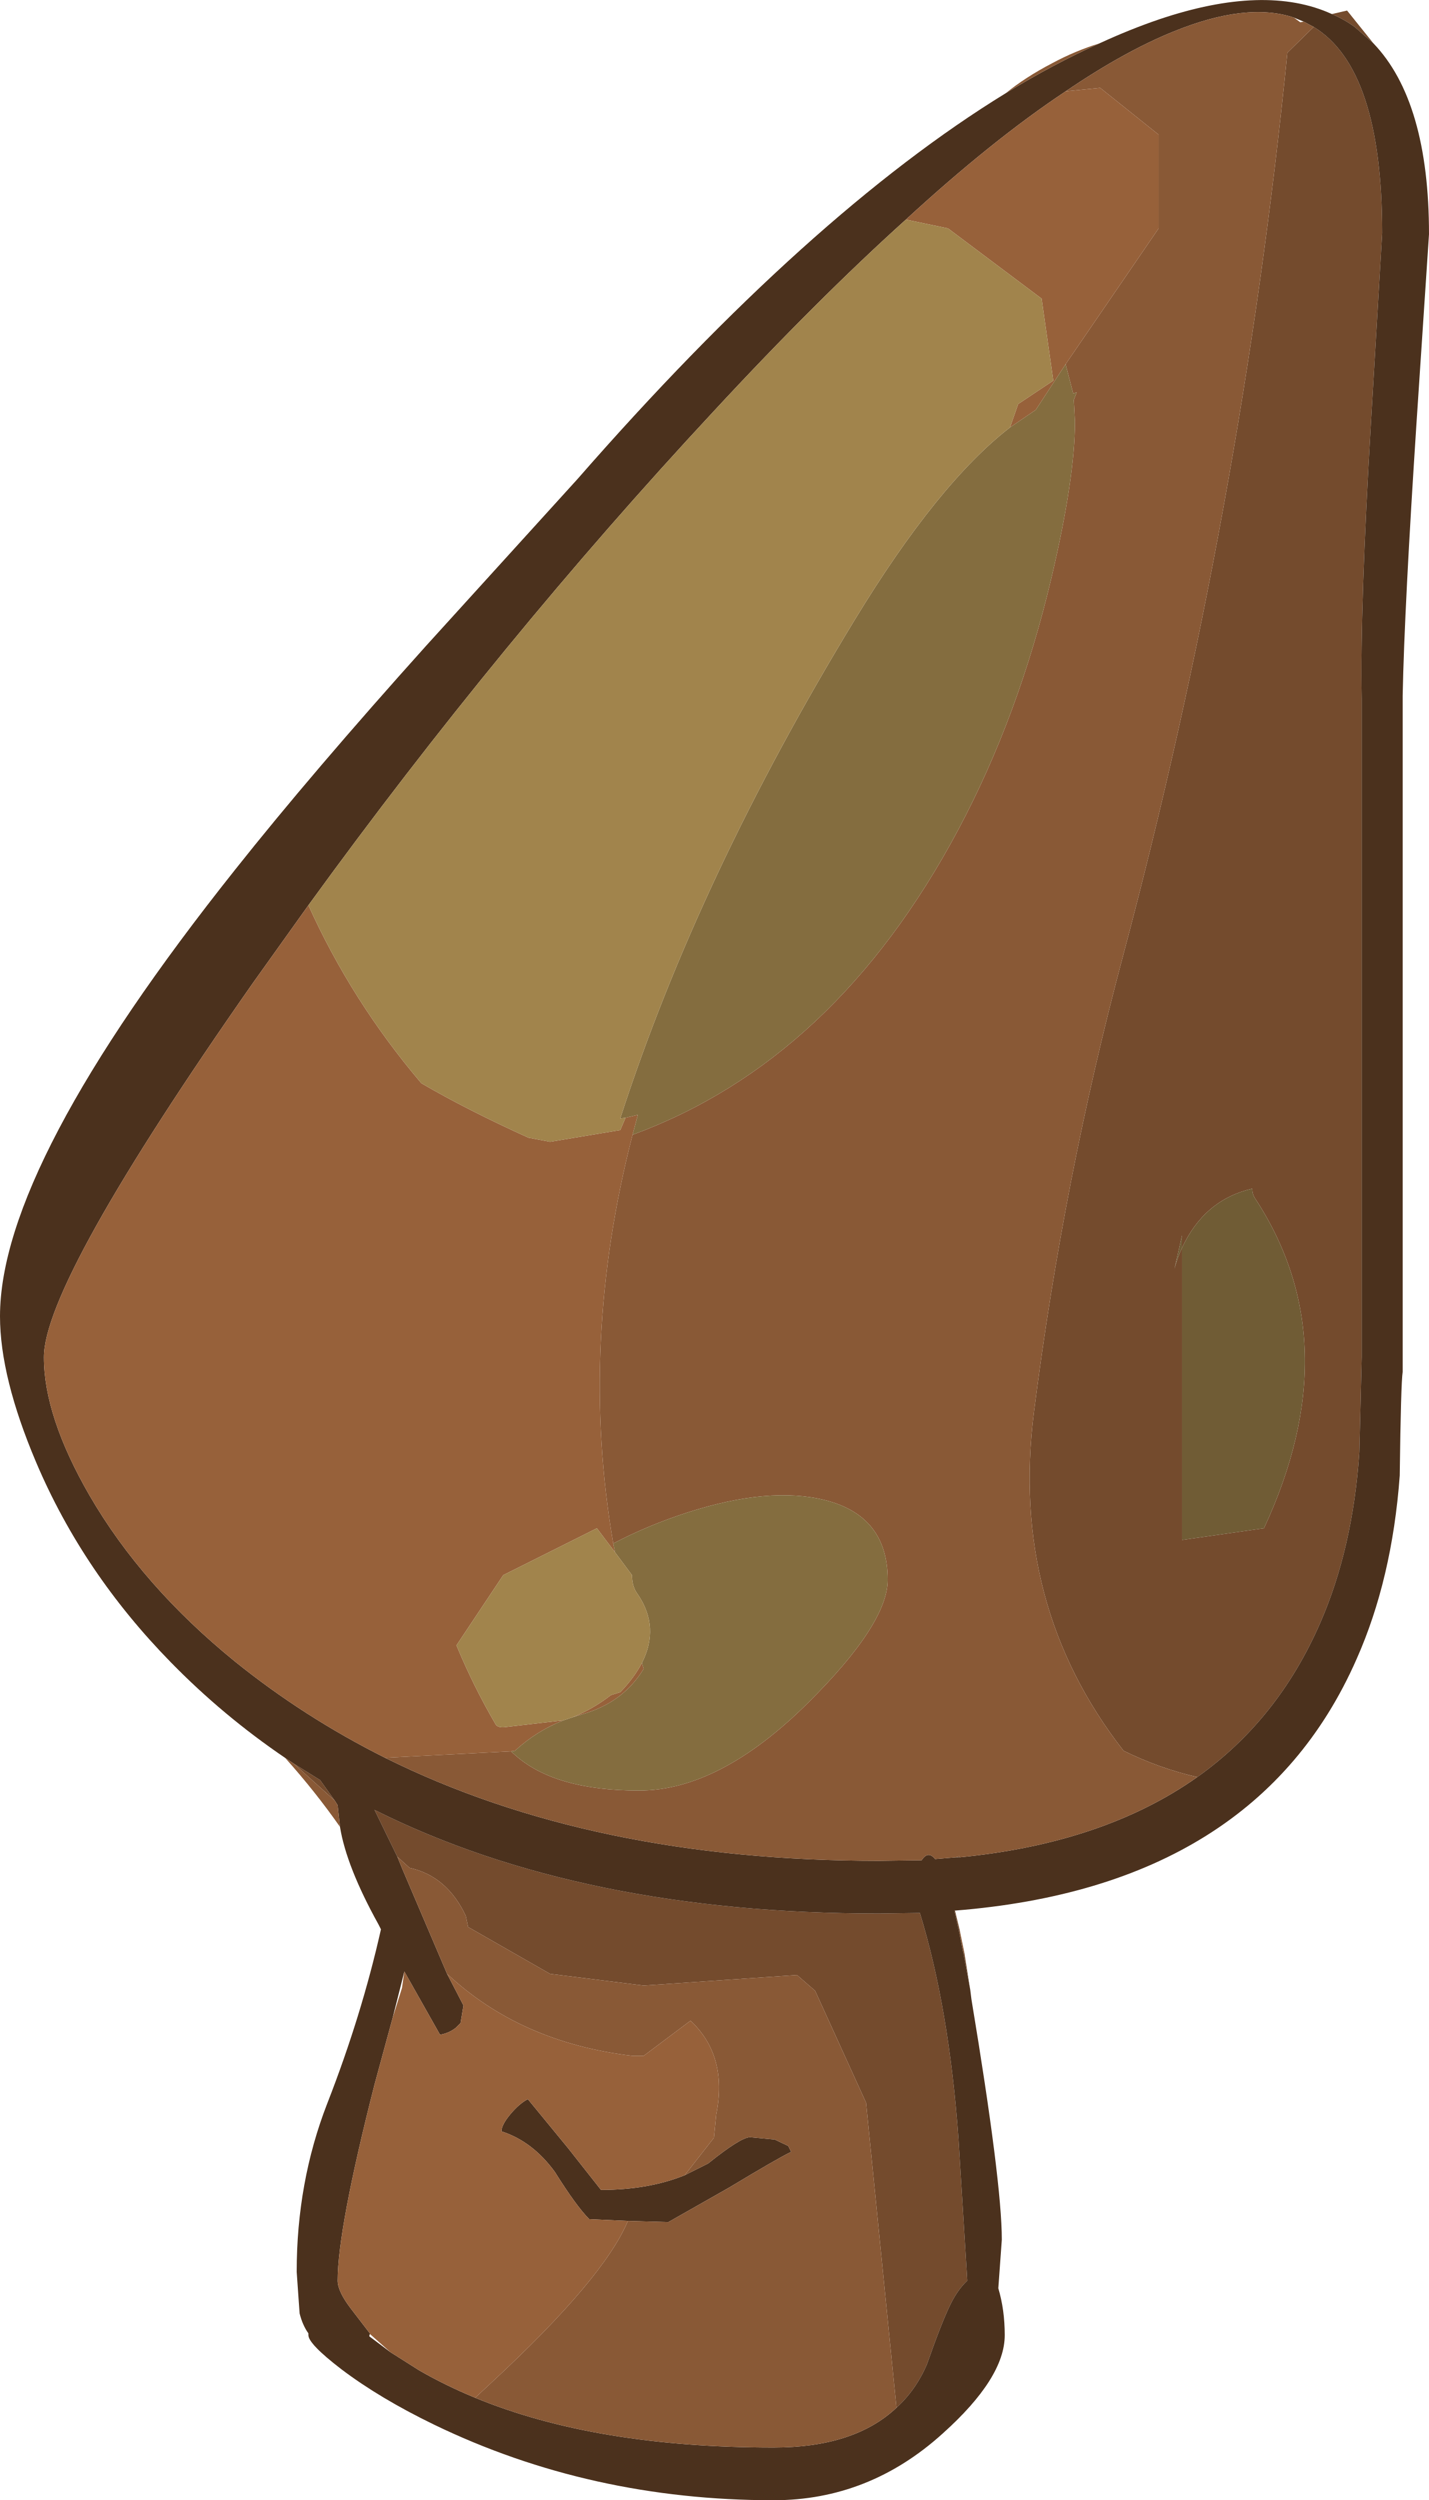 <?xml version="1.0" encoding="UTF-8" standalone="no"?>
<svg xmlns:ffdec="https://www.free-decompiler.com/flash" xmlns:xlink="http://www.w3.org/1999/xlink" ffdec:objectType="frame" height="213.5px" width="122.1px" xmlns="http://www.w3.org/2000/svg">
  <g transform="matrix(1.0, 0.0, 0.0, 1.0, 0.0, 0.0)">
    <use ffdec:characterId="1654" height="213.5" transform="matrix(1.0, 0.0, 0.0, 1.0, 0.0, 0.0)" width="122.1" xlink:href="#shape0"/>
  </g>
  <defs>
    <g id="shape0" transform="matrix(1.0, 0.0, 0.0, 1.0, 0.0, 0.0)">
      <path d="M81.65 158.6 L82.0 158.5 82.0 158.6 81.65 158.6 M102.3 151.75 Q99.05 151.0 96.0 149.5 86.25 137.0 88.35 120.55 90.9 100.55 95.95 81.65 106.1 43.55 110.0 4.5 L112.25 2.3 Q118.1 5.85 118.1 19.9 L117.15 35.95 Q116.2 51.9 116.35 59.65 L116.35 115.9 116.15 124.0 Q115.6 132.2 112.8 138.6 109.2 146.85 102.3 151.75 M113.8 1.2 L115.1 0.9 117.35 3.7 115.75 2.3 Q114.85 1.65 113.8 1.2 M81.6 163.15 L82.0 164.8 82.0 165.2 81.55 163.15 81.6 163.15 M82.4 166.75 L82.9 169.9 82.3 166.7 82.4 166.75 M76.6 205.6 L74.0 179.55 69.65 170.0 68.1 168.65 55.0 169.55 47.0 168.55 40.0 164.55 39.8 163.6 Q38.2 160.2 35.0 159.5 L33.95 158.55 32.0 154.55 Q49.7 163.4 75.1 163.4 L78.6 163.35 Q81.1 171.5 81.9 182.65 L82.65 194.75 Q81.85 195.5 81.25 196.7 80.5 198.2 79.2 201.9 78.25 204.1 76.6 205.6 M25.1 150.6 L27.35 152.0 28.6 153.75 25.1 150.6 M107.25 102.35 Q107.0 102.0 107.0 101.5 102.9 102.45 101.0 106.55 L101.0 105.5 100.35 108.35 Q100.6 107.4 101.0 106.55 L101.0 131.5 108.0 130.5 Q115.35 114.7 107.25 102.35" fill="#744b2d" fill-rule="evenodd" stroke="none"/>
      <path d="M112.25 2.3 L111.4 1.85 110.55 1.5 Q106.5 0.15 100.25 2.7 96.05 4.4 91.05 7.8 84.8 11.95 77.4 18.75 69.8 25.6 60.95 35.15 42.75 54.7 26.35 77.3 L21.6 83.95 Q3.75 109.45 3.75 115.9 3.75 120.95 7.65 127.7 12.15 135.45 20.1 141.9 26.0 146.65 32.9 150.1 50.6 158.9 75.1 158.9 L78.75 158.85 Q79.3 158.0 79.9 158.75 L81.65 158.6 82.0 158.6 Q94.3 157.4 102.3 151.75 109.2 146.85 112.8 138.6 115.6 132.2 116.15 124.0 L116.35 115.9 116.35 59.65 Q116.2 51.9 117.15 35.95 L118.1 19.9 Q118.1 5.85 112.25 2.3 M117.35 3.7 Q122.1 8.65 122.1 20.0 L121.05 35.85 Q120.0 51.85 119.85 59.4 L119.85 117.15 Q119.7 118.1 119.6 126.0 118.95 134.85 115.9 141.7 107.35 161.1 81.6 163.15 L81.55 163.15 82.0 165.2 82.3 166.7 82.9 169.9 83.0 170.7 Q85.6 186.35 85.6 191.25 L85.3 195.4 Q85.85 197.25 85.85 199.4 85.85 203.05 80.55 207.8 74.25 213.5 66.1 213.5 50.45 213.5 37.1 207.05 32.45 204.8 29.15 202.3 26.35 200.15 26.35 199.4 L26.35 199.25 Q25.85 198.55 25.6 197.55 L25.35 194.0 Q25.35 186.35 27.95 179.65 30.9 172.1 32.55 164.75 L32.35 164.35 Q29.6 159.4 29.05 156.0 L28.85 154.15 28.6 153.75 27.35 152.0 25.1 150.6 24.5 150.2 24.35 150.1 Q19.05 146.5 14.6 141.95 7.1 134.3 3.1 124.9 0.0 117.6 0.0 112.4 0.0 99.5 20.1 74.25 26.65 66.0 36.45 55.1 L49.35 40.9 Q69.15 18.25 85.95 7.95 90.05 5.45 93.95 3.7 96.55 2.5 99.05 1.65 108.1 -1.4 113.8 1.2 114.85 1.65 115.75 2.3 L117.35 3.7 M76.6 205.6 Q78.25 204.1 79.2 201.9 80.5 198.2 81.25 196.7 81.85 195.5 82.65 194.75 L81.9 182.65 Q81.1 171.5 78.6 163.35 L75.1 163.4 Q49.7 163.4 32.0 154.55 L33.95 158.55 34.4 159.65 38.2 168.55 39.6 171.25 39.35 172.75 38.95 173.15 Q38.4 173.6 37.6 173.75 L34.55 168.35 33.55 172.3 32.0 178.0 Q28.85 190.35 28.85 194.75 28.85 195.65 29.95 197.1 L31.6 199.25 31.6 199.3 31.55 199.5 33.35 200.85 35.8 202.4 Q38.05 203.7 40.6 204.75 50.9 209.0 66.1 209.0 73.0 209.0 76.6 205.6 M58.5 185.75 L60.5 184.75 Q63.3 182.5 64.1 182.5 L66.2 182.7 67.35 183.25 67.6 183.75 Q66.45 184.3 62.3 186.8 L57.1 189.75 53.65 189.65 50.35 189.5 Q49.25 188.4 47.4 185.45 45.5 182.85 42.85 182.0 42.85 181.45 43.6 180.55 44.35 179.65 45.1 179.25 L48.55 183.45 51.35 187.0 Q55.4 187.0 58.5 185.75" fill="#4b311d" fill-rule="evenodd" stroke="none"/>
      <path d="M111.4 1.85 L112.25 2.3 110.0 4.5 Q106.1 43.55 95.95 81.65 90.9 100.55 88.35 120.55 86.25 137.0 96.0 149.5 99.05 151.0 102.3 151.75 94.3 157.4 82.0 158.6 L82.0 158.5 81.65 158.6 79.9 158.75 Q79.3 158.0 78.75 158.85 L75.1 158.9 Q50.6 158.9 32.9 150.1 L43.65 149.55 44.05 149.9 Q47.45 152.9 54.6 152.9 61.5 152.9 69.05 145.4 75.85 138.65 75.85 134.9 75.85 129.45 70.5 128.1 65.75 126.9 58.75 129.15 55.35 130.25 52.4 131.8 49.45 114.7 54.05 96.9 71.35 90.55 81.85 70.9 87.05 61.15 89.85 49.3 91.85 40.8 91.85 36.0 L91.75 34.15 92.0 33.5 91.7 33.6 91.05 31.1 99.0 19.5 99.0 11.5 94.0 7.5 91.05 7.8 Q96.05 4.4 100.25 2.7 106.5 0.15 110.55 1.5 L111.1 1.9 111.4 1.85 M82.0 164.8 L82.4 166.75 82.3 166.7 82.0 165.2 82.0 164.8 M29.05 156.0 Q26.95 153.0 24.4 150.15 L24.5 150.2 25.1 150.6 28.6 153.75 28.85 154.15 29.05 156.0 M85.95 7.95 Q87.6 6.6 89.9 5.4 91.85 4.35 93.95 3.7 90.05 5.45 85.95 7.95 M33.95 158.55 L35.0 159.5 Q38.2 160.2 39.8 163.6 L40.0 164.55 47.0 168.55 55.0 169.55 68.1 168.65 69.65 170.0 74.0 179.55 76.6 205.6 Q73.0 209.0 66.1 209.0 50.9 209.0 40.6 204.75 L42.05 203.4 Q51.6 194.55 53.65 189.65 L57.1 189.75 62.3 186.8 Q66.45 184.3 67.6 183.75 L67.35 183.25 66.2 182.7 64.1 182.5 Q63.3 182.5 60.5 184.75 L58.5 185.75 61.0 182.55 61.2 180.55 Q62.2 175.55 59.0 172.55 L55.0 175.55 54.0 175.55 Q44.45 174.4 38.2 168.55 L34.4 159.65 33.95 158.55" fill="#895936" fill-rule="evenodd" stroke="none"/>
      <path d="M91.05 7.8 L94.0 7.5 99.0 11.5 99.0 19.5 91.05 31.1 88.5 35.0 86.3 36.5 87.0 34.5 90.0 32.5 89.0 25.5 81.0 19.5 77.4 18.75 Q84.8 11.95 91.05 7.8 M54.05 96.9 Q49.45 114.7 52.4 131.8 L52.55 132.55 51.0 130.5 43.0 134.5 39.0 140.5 Q40.45 144.0 42.35 147.25 42.5 147.5 43.0 147.5 L48.15 146.9 Q45.85 147.8 44.0 149.5 L43.65 149.55 32.9 150.1 Q26.0 146.65 20.1 141.9 12.15 135.45 7.65 127.7 3.75 120.95 3.75 115.9 3.75 109.45 21.6 83.95 L26.35 77.3 Q30.05 85.5 36.0 92.5 39.95 94.8 45.15 97.15 L47.0 97.5 53.0 96.5 53.45 95.45 54.5 95.2 54.05 96.9 M24.4 150.15 L24.35 150.1 24.5 150.2 24.4 150.15 M48.9 146.65 Q50.65 145.95 52.2 144.75 L53.0 144.5 Q54.2 143.25 54.85 142.0 L55.0 142.5 Q53.25 145.4 49.7 146.4 L48.9 146.65 M38.2 168.55 Q44.45 174.4 54.0 175.55 L55.0 175.55 59.0 172.55 Q62.2 175.55 61.2 180.55 L61.0 182.55 58.5 185.75 Q55.4 187.0 51.35 187.0 L48.55 183.45 45.1 179.25 Q44.35 179.65 43.6 180.55 42.85 181.45 42.85 182.0 45.5 182.85 47.4 185.45 49.25 188.4 50.35 189.5 L53.65 189.65 Q51.6 194.55 42.05 203.4 L40.6 204.75 Q38.05 203.7 35.8 202.4 L33.35 200.85 31.6 199.3 31.6 199.25 29.95 197.1 Q28.85 195.65 28.85 194.75 28.85 190.35 32.0 178.0 L33.55 172.3 34.35 169.75 34.55 168.35 37.6 173.75 Q38.4 173.6 38.95 173.15 L39.35 172.75 39.6 171.25 38.2 168.55" fill="#97613a" fill-rule="evenodd" stroke="none"/>
      <path d="M91.05 31.1 L91.7 33.6 92.0 33.5 91.75 34.15 91.85 36.0 Q91.85 40.8 89.85 49.3 87.05 61.15 81.85 70.9 71.35 90.55 54.05 96.9 L54.5 95.2 53.45 95.45 53.0 95.5 Q59.7 74.8 73.05 52.9 80.15 41.25 86.3 36.5 L88.5 35.0 91.05 31.1 M52.4 131.8 Q55.35 130.25 58.75 129.15 65.75 126.9 70.5 128.1 75.85 129.45 75.85 134.9 75.85 138.65 69.05 145.4 61.5 152.9 54.6 152.9 47.45 152.9 44.05 149.9 L43.65 149.55 44.0 149.5 Q45.85 147.8 48.15 146.9 L48.9 146.65 49.7 146.4 Q53.25 145.4 55.0 142.5 L54.85 142.0 Q56.4 138.95 54.5 136.15 54.0 135.5 54.0 134.5 L52.55 132.55 52.4 131.8" fill="#846d3f" fill-rule="evenodd" stroke="none"/>
      <path d="M86.3 36.5 Q80.15 41.25 73.05 52.9 59.7 74.8 53.0 95.5 L53.45 95.45 53.0 96.5 47.0 97.5 45.15 97.15 Q39.95 94.8 36.0 92.5 30.05 85.5 26.35 77.3 42.75 54.7 60.95 35.15 69.8 25.6 77.4 18.75 L81.0 19.5 89.0 25.5 90.0 32.5 87.0 34.5 86.3 36.5 M52.55 132.55 L54.0 134.5 Q54.0 135.5 54.5 136.15 56.4 138.95 54.85 142.0 54.2 143.25 53.0 144.5 L52.2 144.75 Q50.65 145.95 48.9 146.65 L48.15 146.9 43.0 147.5 Q42.5 147.5 42.35 147.25 40.45 144.0 39.0 140.5 L43.0 134.5 51.0 130.5 52.55 132.55" fill="#a1844c" fill-rule="evenodd" stroke="none"/>
      <path d="M107.25 102.35 Q115.35 114.7 108.0 130.5 L101.0 131.5 101.0 106.55 Q100.6 107.4 100.35 108.35 L101.0 105.5 101.0 106.55 Q102.9 102.45 107.0 101.5 107.0 102.0 107.25 102.35" fill="#705c35" fill-rule="evenodd" stroke="none"/>
    </g>
  </defs>
</svg>
